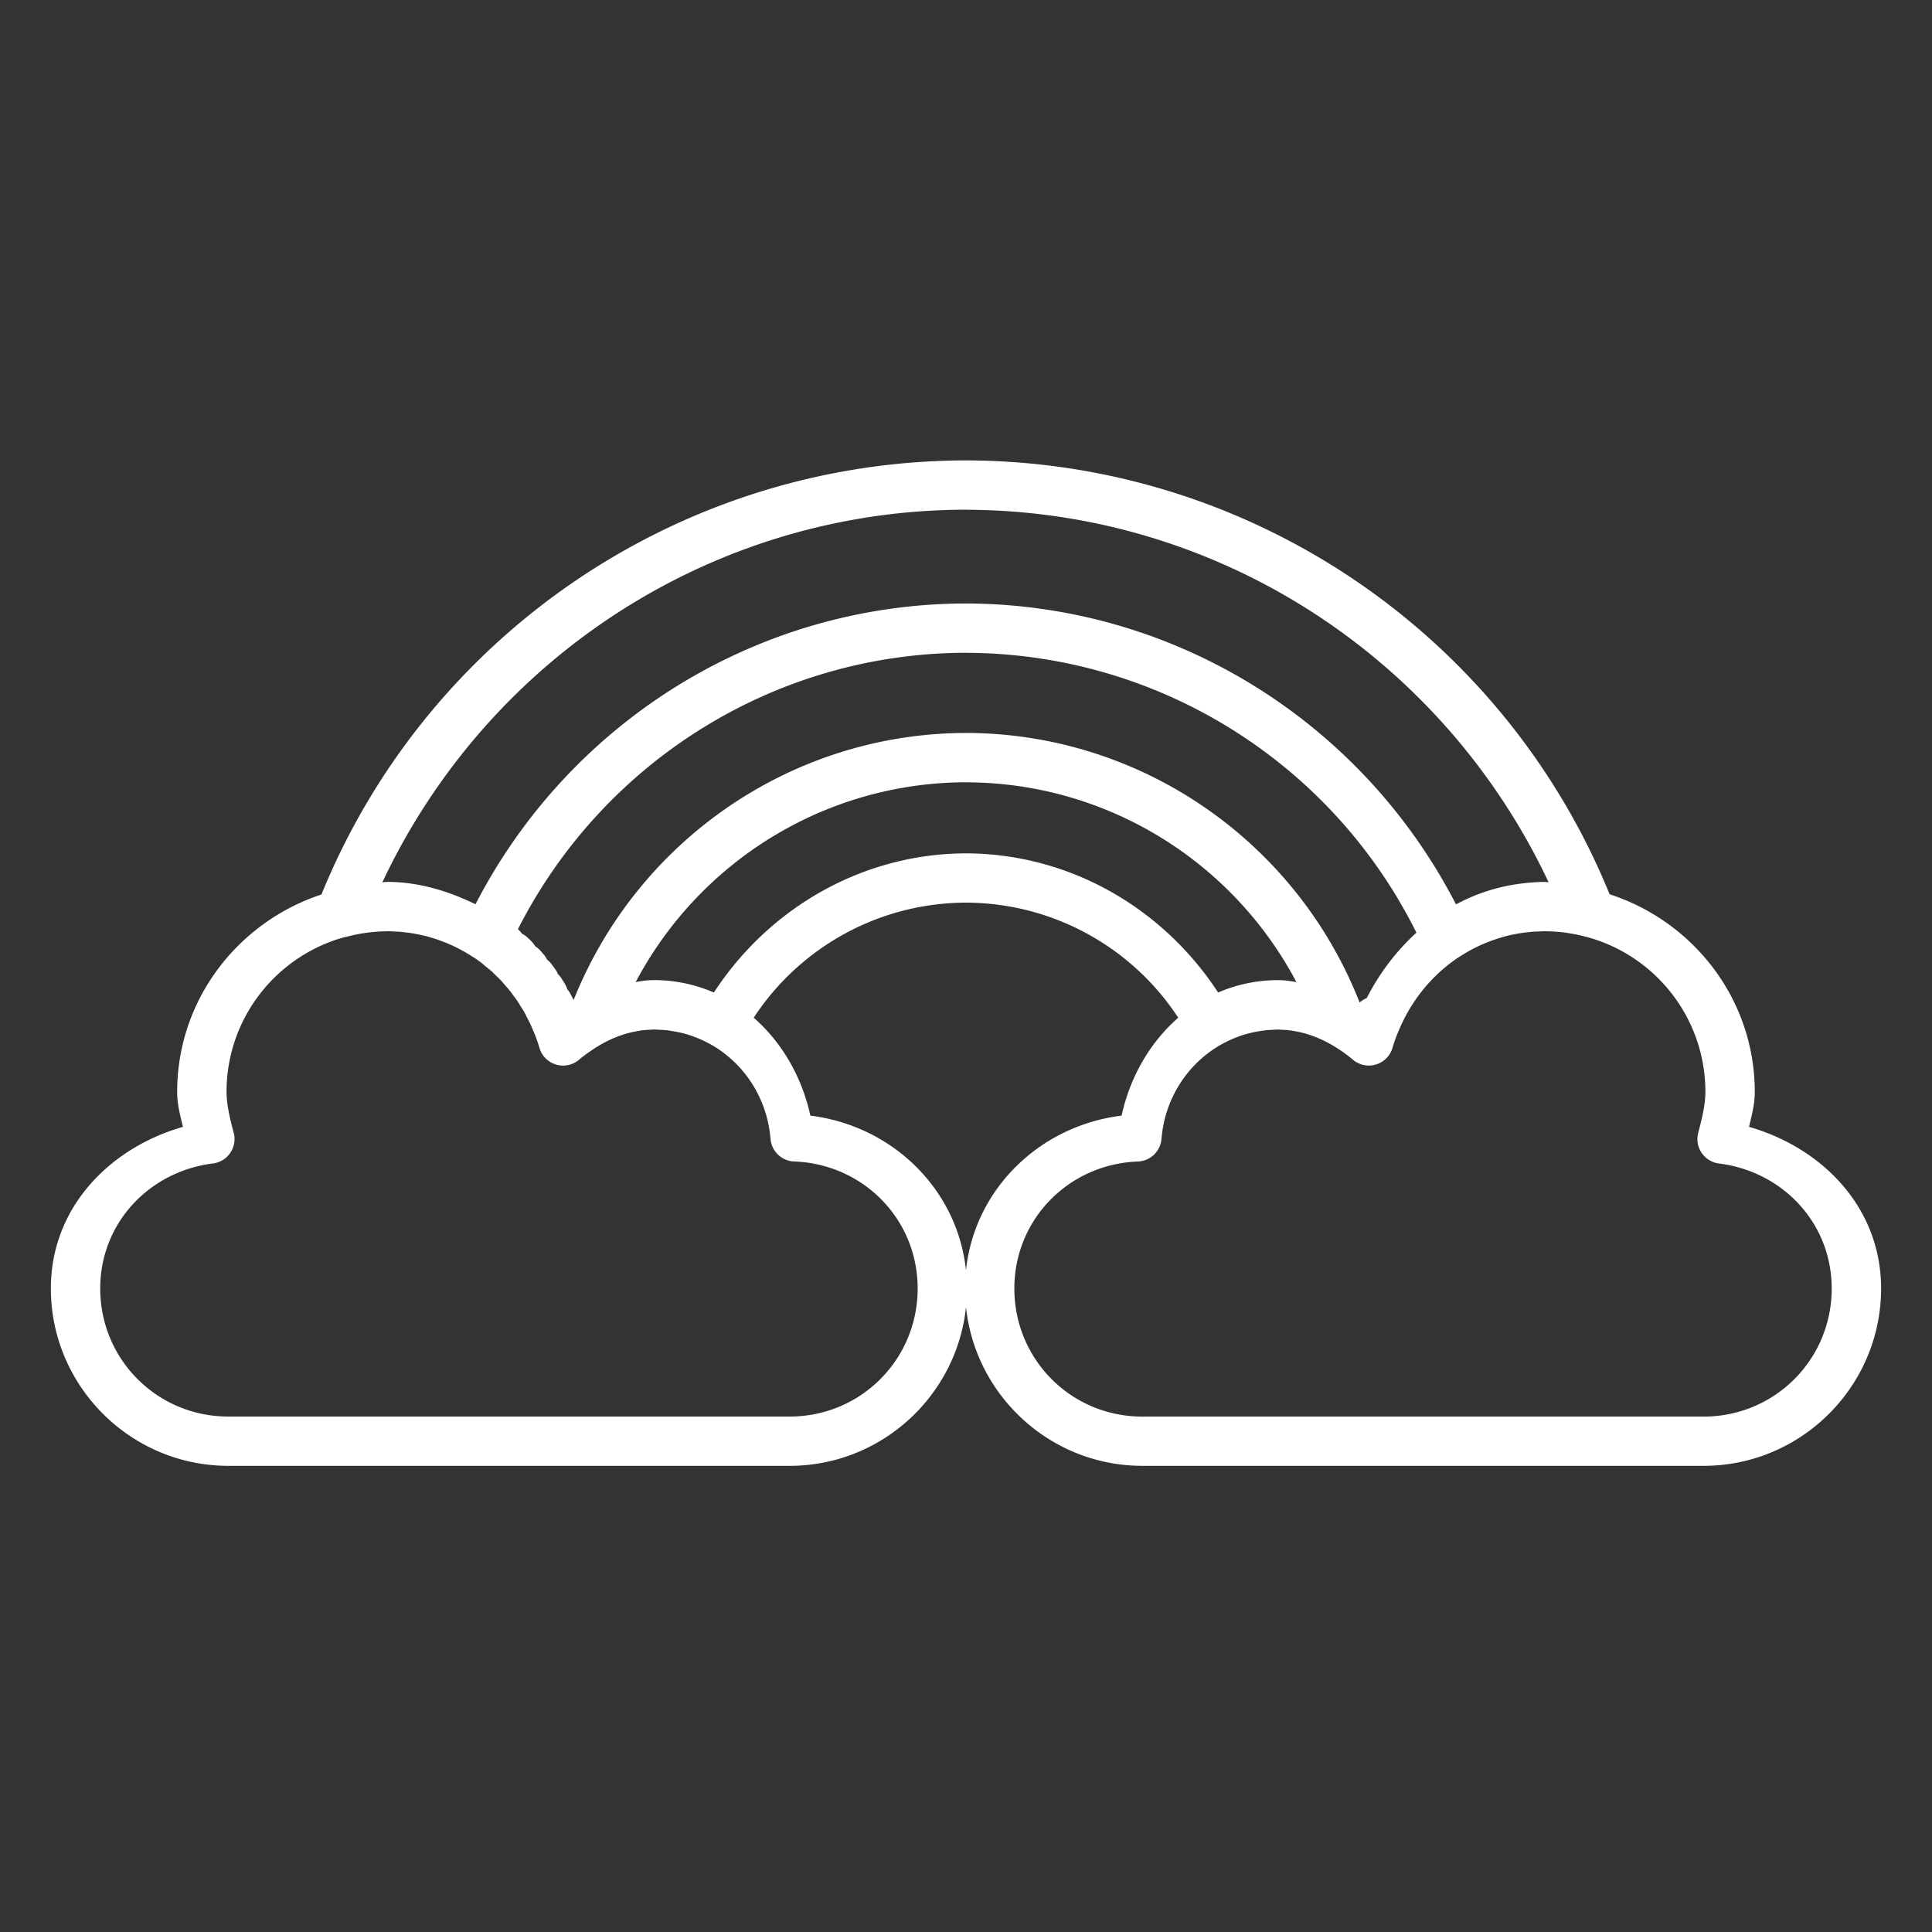 <?xml version="1.0" encoding="UTF-8" standalone="no"?>
<!-- Created with Inkscape (http://www.inkscape.org/) -->

<svg
   xmlns:dc="http://purl.org/dc/elements/1.1/"
   xmlns:cc="http://creativecommons.org/ns#"
   xmlns:rdf="http://www.w3.org/1999/02/22-rdf-syntax-ns#"
   xmlns:svg="http://www.w3.org/2000/svg"
   xmlns="http://www.w3.org/2000/svg"
   xmlns:sodipodi="http://sodipodi.sourceforge.net/DTD/sodipodi-0.dtd"
   xmlns:inkscape="http://www.inkscape.org/namespaces/inkscape"
   width="40mm"
   height="40mm"
   viewBox="0 0 40 40"
   version="1.1"
   id="svg8"
   inkscape:version="0.92.2 (unknown)"
   sodipodi:docname="rainbow-line.svg">
  <rect x="0" y="0" width="40" height="40" fill="#333333" stroke="none"/>
  <defs
     id="defs2" />
  <sodipodi:namedview
     id="base"
     pagecolor="#ffffff"
     bordercolor="#666666"
     borderopacity="1.0"
     inkscape:pageopacity="0.0"
     inkscape:pageshadow="2"
     inkscape:zoom="3.959798"
     inkscape:cx="110.17003"
     inkscape:cy="21.125941"
     inkscape:document-units="mm"
     inkscape:current-layer="layer1"
     showgrid="false"
     inkscape:window-width="2442"
     inkscape:window-height="1552"
     inkscape:window-x="118"
     inkscape:window-y="48"
     inkscape:window-maximized="1" />
  <g
     inkscape:label="圖層 1"
     inkscape:groupmode="layer"
     id="layer1"
     transform="translate(0,-257)">
    <path
       style="color:#000000;font-style:normal;font-variant:normal;font-weight:normal;font-stretch:normal;font-size:medium;line-height:normal;font-family:sans-serif;font-variant-ligatures:normal;font-variant-position:normal;font-variant-caps:normal;font-variant-numeric:normal;font-variant-alternates:normal;font-feature-settings:normal;text-indent:0;text-align:start;text-decoration:none;text-decoration-line:none;text-decoration-style:solid;text-decoration-color:#000000;letter-spacing:normal;word-spacing:normal;text-transform:none;writing-mode:lr-tb;direction:ltr;text-orientation:mixed;dominant-baseline:auto;baseline-shift:baseline;text-anchor:start;white-space:normal;shape-padding:0;clip-rule:nonzero;display:inline;overflow:visible;visibility:visible;opacity:1;isolation:auto;mix-blend-mode:normal;color-interpolation:sRGB;color-interpolation-filters:linearRGB;solid-color:#000000;solid-opacity:1;vector-effect:none;fill:#ffffff;fill-opacity:1;fill-rule:nonzero;stroke:none;stroke-width:1.021;stroke-linecap:round;stroke-linejoin:round;stroke-miterlimit:4;stroke-dasharray:none;stroke-dashoffset:0;stroke-opacity:1;paint-order:markers fill stroke;color-rendering:auto;image-rendering:auto;shape-rendering:auto;text-rendering:auto;enable-background:accumulate"
       d="m 19.998,266.532 v 5.2e-4 c -5.865,0.007 -11.136,3.568 -13.343,8.987 -1.727,0.57 -2.987,2.176 -2.987,4.09 -1.3e-6,6.7e-4 -1.3e-6,0.001 0,0.002 9.072e-4,0.269 0.067,0.488 0.119,0.719 -1.524,0.438 -2.734,1.677 -2.734,3.346 0,2.023 1.651,3.672 3.674,3.672 H 16.349 c 1.893,0 3.458,-1.444 3.651,-3.287 0.193,1.843 1.759,3.287 3.651,3.287 h 11.621 c 2.023,0 3.674,-1.649 3.674,-3.672 0,-1.669 -1.21,-2.909 -2.734,-3.346 0.052,-0.231 0.118,-0.45 0.119,-0.718 a 0.51,0.51 0 0 0 0,-0.002 c 7.9e-5,-1.921 -1.269,-3.532 -3.006,-4.096 C 31.118,270.102 25.857,266.546 20,266.532 a 0.51,0.51 0 0 0 -0.002,0 z m -5.17e-4,1.022 h 0.002 c 5.206,0.013 9.868,3.052 12.063,7.713 a 0.51,0.51 0 0 0 -0.079,-0.007 c -1.74e-4,-1e-5 -3.41e-4,0 -5.16e-4,0 -0.001,-4e-5 -0.002,-5.2e-4 -0.004,-5.2e-4 -0.093,5e-5 -0.185,0.005 -0.276,0.012 -0.071,0.005 -0.141,0.013 -0.211,0.022 -0.484,0.061 -0.936,0.209 -1.347,0.431 -1.954,-3.794 -5.85,-6.22 -10.147,-6.23 a 0.51,0.51 0 0 0 -0.002,0 c -4.297,0.007 -8.195,2.432 -10.151,6.227 -0.56,-0.272 -1.168,-0.462 -1.827,-0.463 -0.006,0 -0.011,0.002 -0.016,0.002 -0.029,8e-4 -0.058,0.003 -0.086,0.008 2.196,-4.668 6.867,-7.709 12.08,-7.716 z m 0,2.962 c 3.966,0.009 7.571,2.26 9.328,5.794 -0.416,0.378 -0.765,0.839 -1.029,1.354 a 0.51,0.51 0 0 0 -0.147,0.092 C 26.834,274.408 23.613,272.181 20,272.175 a 0.51,0.51 0 0 0 -0.002,0 c -3.592,0.008 -6.794,2.213 -8.122,5.529 -0.028,-0.057 -0.054,-0.104 -0.072,-0.138 a 0.51,0.51 0 0 0 -0.06,-0.087 0.51,0.51 0 0 0 -0.044,-0.101 c -0.027,-0.045 -0.053,-0.086 -0.078,-0.125 0,0 0,-5.1e-4 0,-5.1e-4 a 0.51,0.51 0 0 0 -0.071,-0.085 0.51,0.51 0 0 0 -0.054,-0.1 c 0,0 -5.17e-4,-5.2e-4 -5.17e-4,-5.2e-4 -0.029,-0.041 -0.059,-0.08 -0.087,-0.117 0,0 0,-5.1e-4 0,-5.1e-4 a 0.51,0.51 0 0 0 -0.084,-0.083 0.51,0.51 0 0 0 -0.066,-0.102 c -0.021,-0.025 -0.048,-0.056 -0.081,-0.092 -3.02e-4,-3.3e-4 -2.14e-4,-7.3e-4 -5.17e-4,-10e-4 a 0.51,0.51 0 0 0 -0.097,-0.08 0.51,0.51 0 0 0 -0.075,-0.099 c -0.022,-0.022 -0.051,-0.051 -0.089,-0.087 -3.39e-4,-3.2e-4 -7.27e-4,-1.9e-4 -10e-4,-5.1e-4 a 0.51,0.51 0 0 0 -0.11,-0.075 0.51,0.51 0 0 0 -0.083,-0.092 c 1.773,-3.488 5.338,-5.715 9.273,-5.723 z m 0,2.681 H 20 c 2.902,0.005 5.514,1.625 6.842,4.138 -0.123,-0.025 -0.248,-0.042 -0.38,-0.042 a 0.51,0.51 0 0 0 -0.002,0 c -0.447,0 -0.863,0.093 -1.24,0.256 C 24.067,275.784 22.129,274.673 20,274.668 a 0.51,0.51 0 0 0 -0.003,0 c -2.128,0.006 -4.065,1.117 -5.217,2.881 -0.377,-0.163 -0.793,-0.257 -1.24,-0.257 h -5.17e-4 -5.16e-4 -0.001 c -0.131,1.9e-4 -0.255,0.017 -0.377,0.041 1.328,-2.511 3.937,-4.13 6.837,-4.137 z m 0.002,2.491 c 1.782,0.005 3.428,0.907 4.395,2.383 -0.585,0.51 -0.999,1.227 -1.173,2.027 -1.686,0.207 -3.045,1.512 -3.222,3.203 -0.177,-1.691 -1.536,-2.996 -3.222,-3.203 -0.174,-0.8 -0.588,-1.517 -1.173,-2.027 0.966,-1.475 2.613,-2.378 4.394,-2.383 z m 11.981,0.592 c 0.011,0 0.022,9.1e-4 0.033,10e-4 0.081,7.6e-4 0.16,0.005 0.24,0.012 0.046,0.004 0.091,0.008 0.136,0.014 0.005,6e-4 0.01,10e-4 0.014,0.002 0.134,0.018 0.268,0.044 0.399,0.078 a 0.51,0.51 0 0 0 0.028,0.006 c 1.427,0.376 2.478,1.67 2.478,3.217 -0.001,0.25 -0.065,0.528 -0.148,0.84 a 0.51,0.51 0 0 0 0.429,0.639 c 1.318,0.164 2.334,1.233 2.334,2.588 0,1.472 -1.181,2.652 -2.653,2.652 H 23.651 c -1.472,0 -2.65,-1.18 -2.65,-2.652 0,-1.436 1.13,-2.576 2.556,-2.629 a 0.51,0.51 0 0 0 0.49,-0.467 c 0.069,-0.844 0.546,-1.565 1.235,-1.955 a 0.51,0.51 0 0 0 0.018,-0.009 c 0.164,-0.091 0.338,-0.163 0.521,-0.214 0.027,-0.007 0.054,-0.013 0.081,-0.02 0.057,-0.014 0.115,-0.025 0.174,-0.034 0.038,-0.006 0.077,-0.013 0.116,-0.017 0.058,-0.007 0.117,-0.01 0.177,-0.012 0.031,-10e-4 0.061,-0.004 0.091,-0.004 0.031,5e-5 0.062,0.004 0.093,0.005 0.046,0.002 0.093,0.004 0.138,0.01 0.039,0.005 0.077,0.011 0.115,0.018 0.047,0.008 0.094,0.017 0.141,0.029 0.03,0.007 0.061,0.015 0.091,0.024 0.163,0.048 0.322,0.114 0.477,0.199 0.173,0.094 0.34,0.207 0.497,0.34 a 0.51,0.51 0 0 0 0.818,-0.246 c 0.028,-0.094 0.059,-0.186 0.094,-0.276 4.07e-4,-10e-4 0.004,-0.009 0.005,-0.011 0.005,-0.012 0.015,-0.033 0.035,-0.08 0,0 0,-5.1e-4 0,-5.1e-4 a 0.51,0.51 0 0 0 0.002,-0.006 c 0.261,-0.62 0.689,-1.139 1.228,-1.499 a 0.51,0.51 0 0 0 0.017,-0.01 c 0.116,-0.076 0.237,-0.145 0.362,-0.206 0.018,-0.009 0.035,-0.018 0.053,-0.026 0.047,-0.022 0.096,-0.042 0.144,-0.062 0.03,-0.012 0.061,-0.025 0.092,-0.036 0.041,-0.015 0.083,-0.029 0.125,-0.043 0.04,-0.013 0.079,-0.025 0.119,-0.037 0.039,-0.011 0.079,-0.022 0.118,-0.032 0.044,-0.011 0.089,-0.02 0.134,-0.028 0.037,-0.007 0.075,-0.015 0.113,-0.021 0.046,-0.007 0.092,-0.013 0.139,-0.018 0.039,-0.004 0.077,-0.01 0.117,-0.013 0.054,-0.004 0.109,-0.005 0.164,-0.007 0.03,-8.4e-4 0.06,-0.003 0.09,-0.003 z m -23.96,5.2e-4 c 0.051,2e-5 0.102,0.003 0.153,0.006 0.033,0.002 0.066,0.002 0.098,0.004 0.047,0.004 0.094,0.01 0.141,0.016 0.037,0.005 0.074,0.008 0.11,0.014 0.045,0.007 0.089,0.016 0.133,0.025 0.038,0.008 0.076,0.015 0.114,0.024 0.048,0.011 0.095,0.024 0.142,0.038 0.029,0.008 0.057,0.017 0.085,0.026 0.051,0.016 0.103,0.034 0.153,0.053 0.023,0.009 0.046,0.018 0.069,0.027 0.054,0.022 0.107,0.044 0.159,0.068 0.011,0.005 0.022,0.011 0.034,0.017 0.129,0.062 0.255,0.132 0.375,0.211 a 0.51,0.51 0 0 0 0.018,0.01 c 0.063,0.042 0.126,0.086 0.186,0.133 a 0.51,0.51 0 0 0 0.022,0.02 c 0.006,0.005 0.026,0.022 0.06,0.051 4.87e-4,4.1e-4 5.43e-4,1.1e-4 10e-4,5.2e-4 a 0.51,0.51 0 0 0 0.018,0.013 c 0.034,0.029 0.07,0.056 0.103,0.086 a 0.51,0.51 0 0 0 0.028,0.03 c 1.8e-4,1.7e-4 8.55e-4,3.4e-4 0.001,5.1e-4 0.016,0.015 0.038,0.037 0.068,0.067 a 0.51,0.51 0 0 0 0.017,0.015 c 0.031,0.031 0.063,0.062 0.092,0.095 a 0.51,0.51 0 0 0 0.024,0.029 c 1.89e-4,2.1e-4 3.28e-4,8.5e-4 5.16e-4,0.001 0.015,0.017 0.036,0.041 0.061,0.071 a 0.51,0.51 0 0 0 0.018,0.018 c 0.026,0.032 0.053,0.063 0.078,0.096 a 0.51,0.51 0 0 0 0.019,0.028 c 0,0 0,5.2e-4 0,5.2e-4 0.024,0.031 0.046,0.061 0.067,0.09 0,0 5.16e-4,5.2e-4 5.16e-4,5.2e-4 a 0.51,0.51 0 0 0 0.013,0.016 c 0.023,0.033 0.046,0.068 0.068,0.102 a 0.51,0.51 0 0 0 0.013,0.024 c 0,0 0,5.2e-4 0,5.2e-4 0.022,0.035 0.042,0.066 0.06,0.096 a 0.51,0.51 0 0 0 0.021,0.031 c 0.016,0.027 0.03,0.055 0.044,0.082 a 0.51,0.51 0 0 0 0.014,0.032 c 0.026,0.049 0.047,0.087 0.059,0.113 a 0.51,0.51 0 0 0 0.01,0.019 c 0.023,0.049 0.044,0.1 0.065,0.15 a 0.51,0.51 0 0 0 0.002,0.005 c 0,0 5.17e-4,5.1e-4 5.17e-4,5.1e-4 0.019,0.046 0.031,0.072 0.035,0.081 0.035,0.091 0.068,0.184 0.096,0.279 0.104,0.353 0.536,0.483 0.818,0.246 0.065,-0.055 0.133,-0.106 0.202,-0.155 a 0.51,0.51 0 0 0 0.023,-0.015 c -0.005,0.004 0.016,-0.011 0.025,-0.017 0.005,-0.003 -0.004,0.003 0.009,-0.006 v -5.1e-4 c 0.007,-0.005 0.002,-0.001 0.013,-0.009 a 0.51,0.51 0 0 0 0.003,-0.003 c 0.07,-0.047 0.142,-0.091 0.214,-0.131 0.159,-0.087 0.321,-0.155 0.487,-0.204 0.029,-0.008 0.059,-0.015 0.088,-0.023 0.047,-0.012 0.095,-0.021 0.143,-0.03 0.038,-0.007 0.076,-0.013 0.115,-0.018 0.045,-0.005 0.091,-0.008 0.137,-0.01 0.031,-0.002 0.062,-0.005 0.094,-0.005 0.03,0 0.06,0.003 0.09,0.004 0.06,0.002 0.12,0.005 0.178,0.012 0.039,0.004 0.077,0.011 0.116,0.017 0.059,0.01 0.117,0.02 0.174,0.034 0.027,0.006 0.054,0.012 0.081,0.02 0.183,0.051 0.358,0.123 0.522,0.214 a 0.51,0.51 0 0 0 0.019,0.01 c 0.688,0.39 1.164,1.111 1.233,1.954 0.022,0.257 0.232,0.458 0.49,0.467 1.427,0.053 2.556,1.192 2.556,2.629 0,1.472 -1.179,2.652 -2.65,2.652 H 4.728 c -1.472,0 -2.653,-1.18 -2.653,-2.652 0,-1.355 1.016,-2.424 2.334,-2.588 0.307,-0.038 0.51,-0.34 0.429,-0.639 -0.084,-0.313 -0.147,-0.592 -0.148,-0.842 8.324e-4,-1.531 1.034,-2.816 2.441,-3.204 a 0.51,0.51 0 0 0 0.049,-0.01 c 0.191,-0.05 0.385,-0.084 0.583,-0.1 0.063,-0.005 0.125,-0.009 0.189,-0.01 0.023,-5.1e-4 0.045,-0.002 0.068,-0.002 z"
       id="path835-3"
       inkscape:connector-curvature="0" />
  </g>
</svg>
